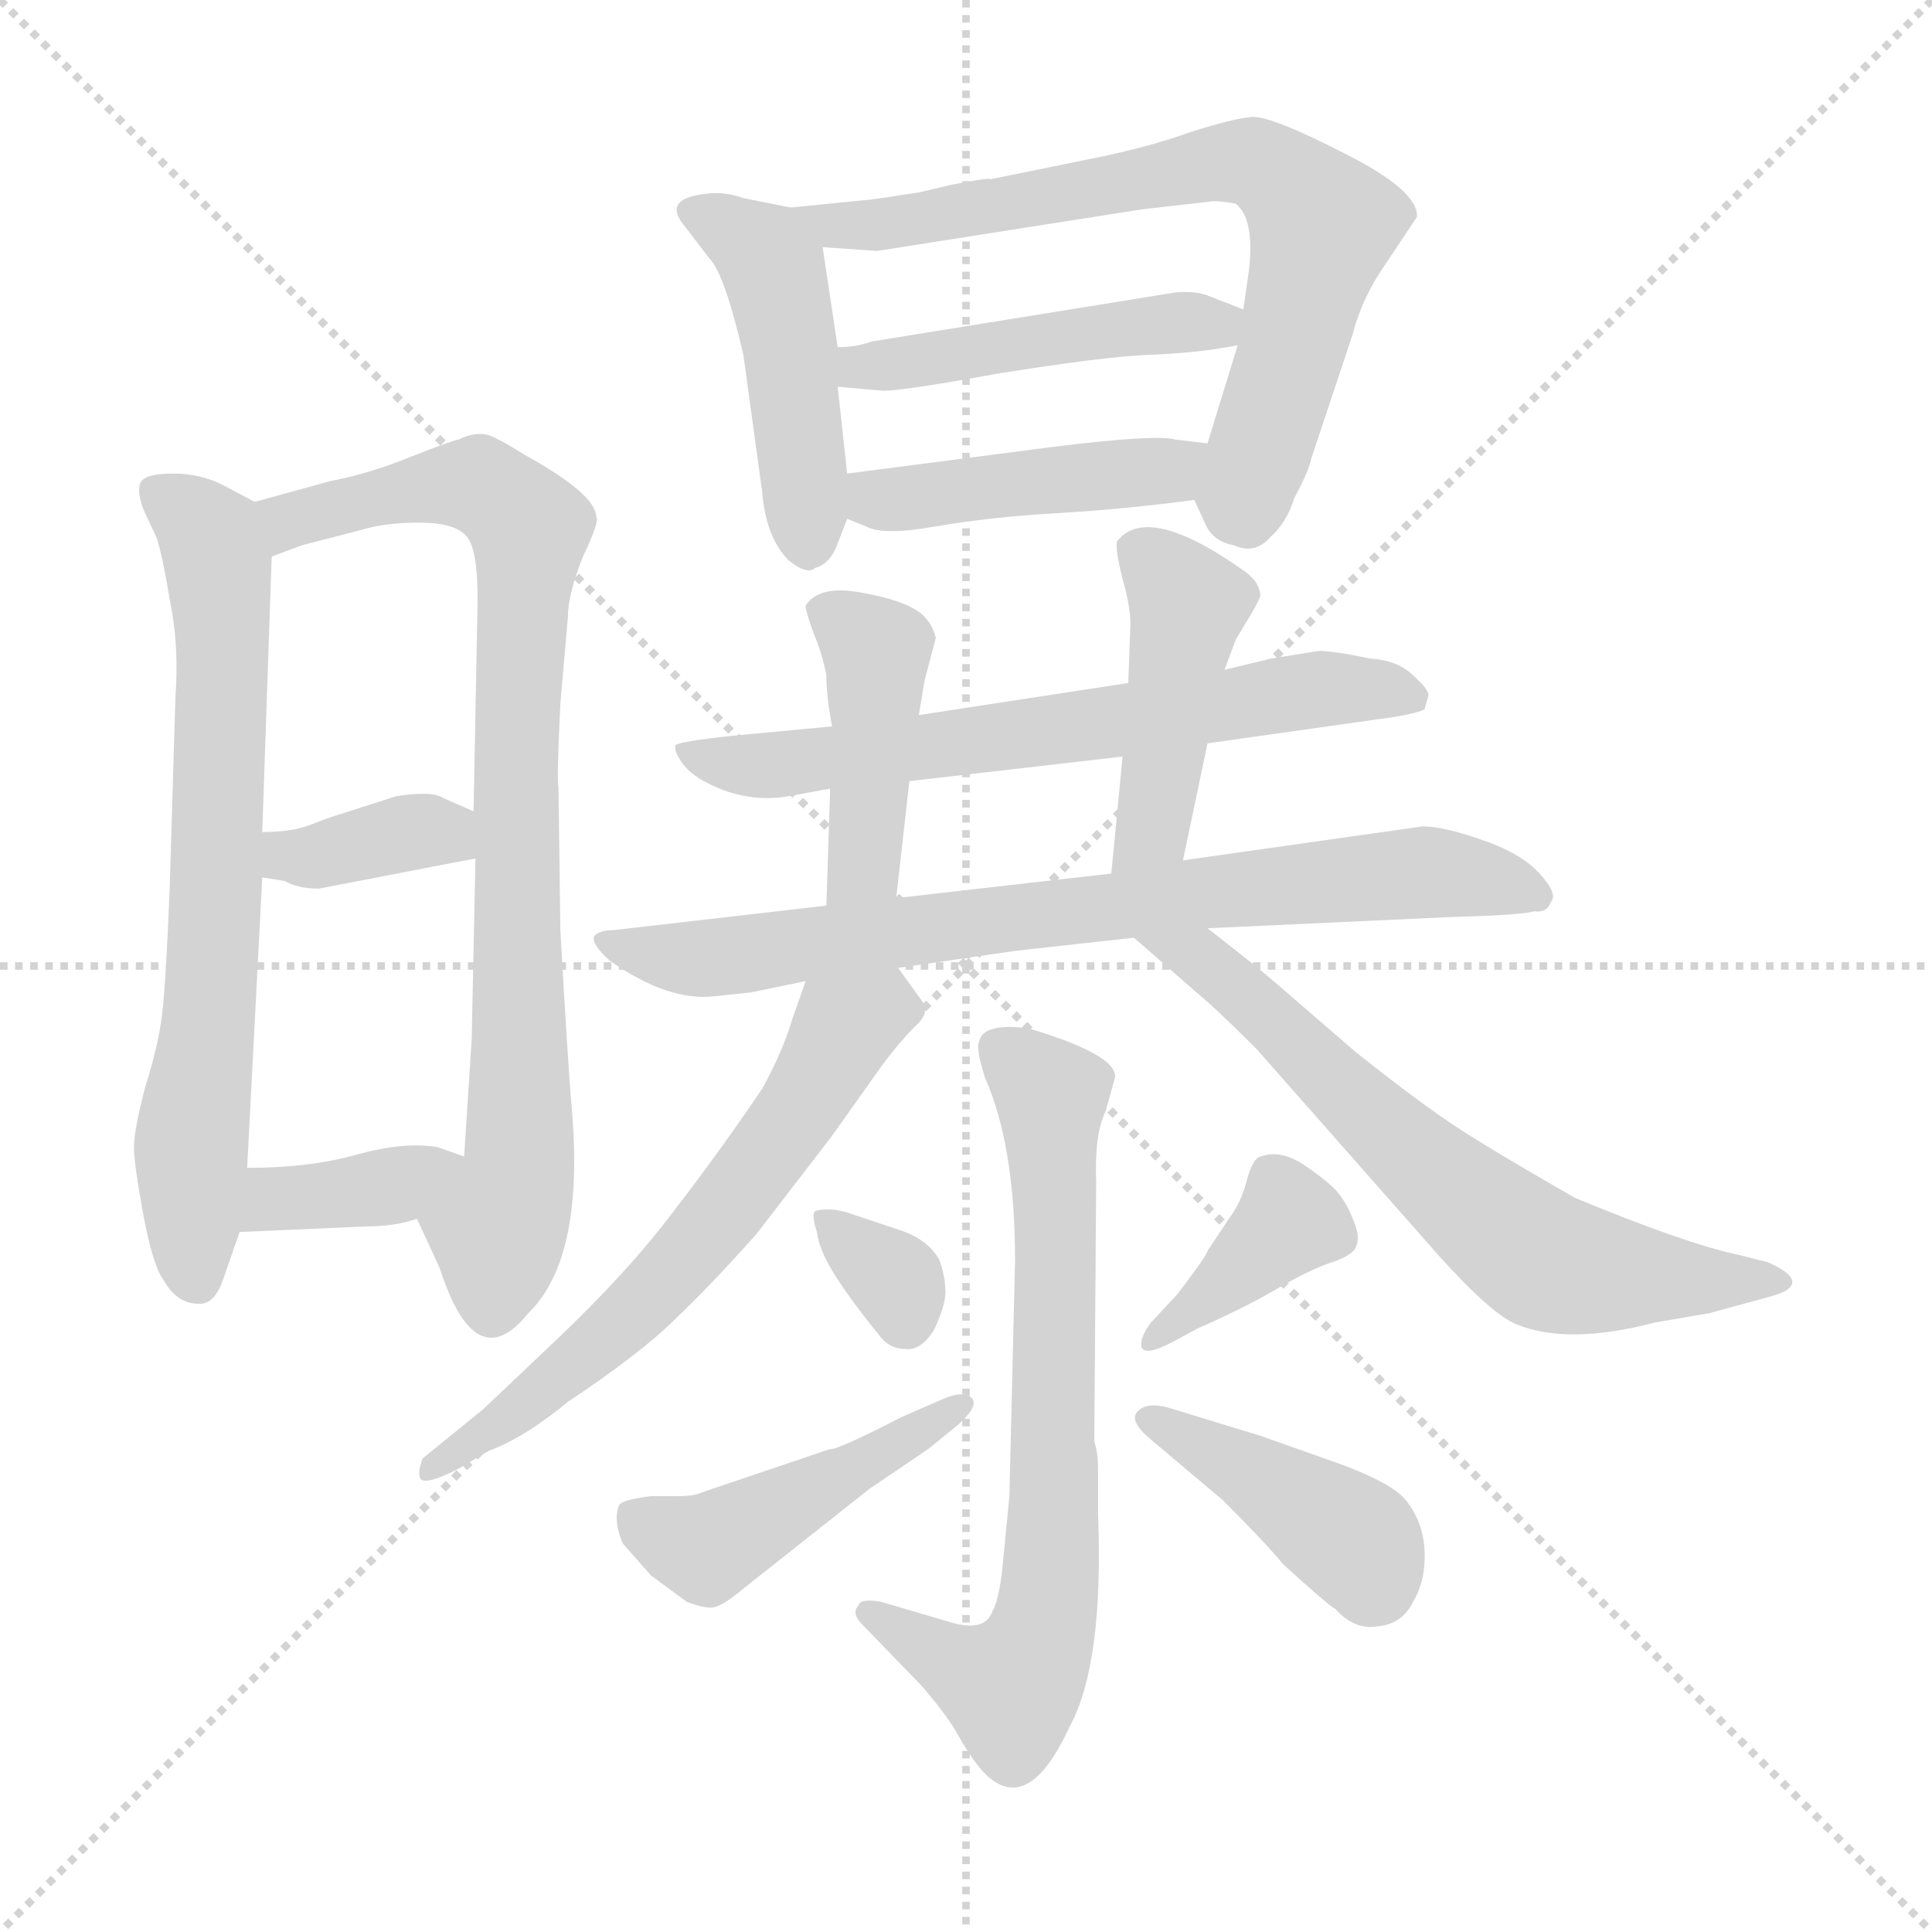 <svg xmlns="http://www.w3.org/2000/svg" version="1.1" viewBox="0 0 1024 1024">
  <g stroke="lightgray" stroke-dasharray="1,1" stroke-width="1" transform="scale(4, 4)">
    <line x1="0" y1="0" x2="256" y2="256" />
    <line x1="256" y1="0" x2="0" y2="256" />
    <line x1="128" y1="0" x2="128" y2="256" />
    <line x1="0" y1="128" x2="256" y2="128" />
  </g>
  <g transform="scale(1.0, -1.0) translate(0.0, -785.00)">
    <style type="text/css">
      
        @keyframes keyframes0 {
          from {
            stroke: blue;
            stroke-dashoffset: 687;
            stroke-width: 128;
          }
          69% {
            animation-timing-function: step-end;
            stroke: blue;
            stroke-dashoffset: 0;
            stroke-width: 128;
          }
          to {
            stroke: black;
            stroke-width: 1024;
          }
        }
        #make-me-a-hanzi-animation-0 {
          animation: keyframes0 0.809s both;
          animation-delay: 0s;
          animation-timing-function: linear;
        }
      
        @keyframes keyframes1 {
          from {
            stroke: blue;
            stroke-dashoffset: 821;
            stroke-width: 128;
          }
          73% {
            animation-timing-function: step-end;
            stroke: blue;
            stroke-dashoffset: 0;
            stroke-width: 128;
          }
          to {
            stroke: black;
            stroke-width: 1024;
          }
        }
        #make-me-a-hanzi-animation-1 {
          animation: keyframes1 0.918s both;
          animation-delay: 0.809s;
          animation-timing-function: linear;
        }
      
        @keyframes keyframes2 {
          from {
            stroke: blue;
            stroke-dashoffset: 360;
            stroke-width: 128;
          }
          54% {
            animation-timing-function: step-end;
            stroke: blue;
            stroke-dashoffset: 0;
            stroke-width: 128;
          }
          to {
            stroke: black;
            stroke-width: 1024;
          }
        }
        #make-me-a-hanzi-animation-2 {
          animation: keyframes2 0.543s both;
          animation-delay: 1.727s;
          animation-timing-function: linear;
        }
      
        @keyframes keyframes3 {
          from {
            stroke: blue;
            stroke-dashoffset: 367;
            stroke-width: 128;
          }
          54% {
            animation-timing-function: step-end;
            stroke: blue;
            stroke-dashoffset: 0;
            stroke-width: 128;
          }
          to {
            stroke: black;
            stroke-width: 1024;
          }
        }
        #make-me-a-hanzi-animation-3 {
          animation: keyframes3 0.549s both;
          animation-delay: 2.27s;
          animation-timing-function: linear;
        }
      
        @keyframes keyframes4 {
          from {
            stroke: blue;
            stroke-dashoffset: 454;
            stroke-width: 128;
          }
          60% {
            animation-timing-function: step-end;
            stroke: blue;
            stroke-dashoffset: 0;
            stroke-width: 128;
          }
          to {
            stroke: black;
            stroke-width: 1024;
          }
        }
        #make-me-a-hanzi-animation-4 {
          animation: keyframes4 0.619s both;
          animation-delay: 2.819s;
          animation-timing-function: linear;
        }
      
        @keyframes keyframes5 {
          from {
            stroke: blue;
            stroke-dashoffset: 711;
            stroke-width: 128;
          }
          70% {
            animation-timing-function: step-end;
            stroke: blue;
            stroke-dashoffset: 0;
            stroke-width: 128;
          }
          to {
            stroke: black;
            stroke-width: 1024;
          }
        }
        #make-me-a-hanzi-animation-5 {
          animation: keyframes5 0.829s both;
          animation-delay: 3.438s;
          animation-timing-function: linear;
        }
      
        @keyframes keyframes6 {
          from {
            stroke: blue;
            stroke-dashoffset: 463;
            stroke-width: 128;
          }
          60% {
            animation-timing-function: step-end;
            stroke: blue;
            stroke-dashoffset: 0;
            stroke-width: 128;
          }
          to {
            stroke: black;
            stroke-width: 1024;
          }
        }
        #make-me-a-hanzi-animation-6 {
          animation: keyframes6 0.627s both;
          animation-delay: 4.267s;
          animation-timing-function: linear;
        }
      
        @keyframes keyframes7 {
          from {
            stroke: blue;
            stroke-dashoffset: 439;
            stroke-width: 128;
          }
          59% {
            animation-timing-function: step-end;
            stroke: blue;
            stroke-dashoffset: 0;
            stroke-width: 128;
          }
          to {
            stroke: black;
            stroke-width: 1024;
          }
        }
        #make-me-a-hanzi-animation-7 {
          animation: keyframes7 0.607s both;
          animation-delay: 4.894s;
          animation-timing-function: linear;
        }
      
        @keyframes keyframes8 {
          from {
            stroke: blue;
            stroke-dashoffset: 646;
            stroke-width: 128;
          }
          68% {
            animation-timing-function: step-end;
            stroke: blue;
            stroke-dashoffset: 0;
            stroke-width: 128;
          }
          to {
            stroke: black;
            stroke-width: 1024;
          }
        }
        #make-me-a-hanzi-animation-8 {
          animation: keyframes8 0.776s both;
          animation-delay: 5.501s;
          animation-timing-function: linear;
        }
      
        @keyframes keyframes9 {
          from {
            stroke: blue;
            stroke-dashoffset: 422;
            stroke-width: 128;
          }
          58% {
            animation-timing-function: step-end;
            stroke: blue;
            stroke-dashoffset: 0;
            stroke-width: 128;
          }
          to {
            stroke: black;
            stroke-width: 1024;
          }
        }
        #make-me-a-hanzi-animation-9 {
          animation: keyframes9 0.593s both;
          animation-delay: 6.277s;
          animation-timing-function: linear;
        }
      
        @keyframes keyframes10 {
          from {
            stroke: blue;
            stroke-dashoffset: 442;
            stroke-width: 128;
          }
          59% {
            animation-timing-function: step-end;
            stroke: blue;
            stroke-dashoffset: 0;
            stroke-width: 128;
          }
          to {
            stroke: black;
            stroke-width: 1024;
          }
        }
        #make-me-a-hanzi-animation-10 {
          animation: keyframes10 0.61s both;
          animation-delay: 6.87s;
          animation-timing-function: linear;
        }
      
        @keyframes keyframes11 {
          from {
            stroke: blue;
            stroke-dashoffset: 752;
            stroke-width: 128;
          }
          71% {
            animation-timing-function: step-end;
            stroke: blue;
            stroke-dashoffset: 0;
            stroke-width: 128;
          }
          to {
            stroke: black;
            stroke-width: 1024;
          }
        }
        #make-me-a-hanzi-animation-11 {
          animation: keyframes11 0.862s both;
          animation-delay: 7.48s;
          animation-timing-function: linear;
        }
      
        @keyframes keyframes12 {
          from {
            stroke: blue;
            stroke-dashoffset: 616;
            stroke-width: 128;
          }
          67% {
            animation-timing-function: step-end;
            stroke: blue;
            stroke-dashoffset: 0;
            stroke-width: 128;
          }
          to {
            stroke: black;
            stroke-width: 1024;
          }
        }
        #make-me-a-hanzi-animation-12 {
          animation: keyframes12 0.751s both;
          animation-delay: 8.342s;
          animation-timing-function: linear;
        }
      
        @keyframes keyframes13 {
          from {
            stroke: blue;
            stroke-dashoffset: 652;
            stroke-width: 128;
          }
          68% {
            animation-timing-function: step-end;
            stroke: blue;
            stroke-dashoffset: 0;
            stroke-width: 128;
          }
          to {
            stroke: black;
            stroke-width: 1024;
          }
        }
        #make-me-a-hanzi-animation-13 {
          animation: keyframes13 0.781s both;
          animation-delay: 9.093s;
          animation-timing-function: linear;
        }
      
        @keyframes keyframes14 {
          from {
            stroke: blue;
            stroke-dashoffset: 693;
            stroke-width: 128;
          }
          69% {
            animation-timing-function: step-end;
            stroke: blue;
            stroke-dashoffset: 0;
            stroke-width: 128;
          }
          to {
            stroke: black;
            stroke-width: 1024;
          }
        }
        #make-me-a-hanzi-animation-14 {
          animation: keyframes14 0.814s both;
          animation-delay: 9.874s;
          animation-timing-function: linear;
        }
      
        @keyframes keyframes15 {
          from {
            stroke: blue;
            stroke-dashoffset: 327;
            stroke-width: 128;
          }
          52% {
            animation-timing-function: step-end;
            stroke: blue;
            stroke-dashoffset: 0;
            stroke-width: 128;
          }
          to {
            stroke: black;
            stroke-width: 1024;
          }
        }
        #make-me-a-hanzi-animation-15 {
          animation: keyframes15 0.516s both;
          animation-delay: 10.688s;
          animation-timing-function: linear;
        }
      
        @keyframes keyframes16 {
          from {
            stroke: blue;
            stroke-dashoffset: 453;
            stroke-width: 128;
          }
          60% {
            animation-timing-function: step-end;
            stroke: blue;
            stroke-dashoffset: 0;
            stroke-width: 128;
          }
          to {
            stroke: black;
            stroke-width: 1024;
          }
        }
        #make-me-a-hanzi-animation-16 {
          animation: keyframes16 0.619s both;
          animation-delay: 11.204s;
          animation-timing-function: linear;
        }
      
        @keyframes keyframes17 {
          from {
            stroke: blue;
            stroke-dashoffset: 376;
            stroke-width: 128;
          }
          55% {
            animation-timing-function: step-end;
            stroke: blue;
            stroke-dashoffset: 0;
            stroke-width: 128;
          }
          to {
            stroke: black;
            stroke-width: 1024;
          }
        }
        #make-me-a-hanzi-animation-17 {
          animation: keyframes17 0.556s both;
          animation-delay: 11.822s;
          animation-timing-function: linear;
        }
      
        @keyframes keyframes18 {
          from {
            stroke: blue;
            stroke-dashoffset: 408;
            stroke-width: 128;
          }
          57% {
            animation-timing-function: step-end;
            stroke: blue;
            stroke-dashoffset: 0;
            stroke-width: 128;
          }
          to {
            stroke: black;
            stroke-width: 1024;
          }
        }
        #make-me-a-hanzi-animation-18 {
          animation: keyframes18 0.582s both;
          animation-delay: 12.378s;
          animation-timing-function: linear;
        }
      
    </style>
    
      <path d="M 135 519 L 118 528 Q 106 534 92 534 Q 78 534 75 530 Q 72 526 76 515 L 83 500 Q 86 491 90 467 Q 95 443 93 416 L 90 316 Q 88 265 86 248 Q 84 231 77 209 Q 71 186 71 177 Q 71 168 76 141 Q 81 114 87 106 Q 94 94 105 94 Q 114 93 119 109 L 127 132 L 131 166 L 139 320 L 139 344 L 144 490 C 145 514 145 514 135 519 Z" fill="lightgray" />
    
      <path d="M 243 552 Q 241 552 218 543 Q 196 534 175 530 L 135 519 C 106 511 116 480 144 490 L 160 496 L 191 504 Q 204 508 222 508 Q 241 508 247 501 Q 254 494 253 460 L 251 355 L 252 330 L 250 234 L 246 172 C 244 142 208 166 221 139 L 233 113 Q 252 54 280 89 Q 310 118 303 198 Q 301 221 297 292 L 296 368 Q 295 370 297 412 L 301 458 Q 301 470 309 490 Q 318 509 316 511 Q 316 523 278 544 Q 265 552 264 552 Q 255 558 243 552 Z" fill="lightgray" />
    
      <path d="M 169 314 L 252 330 C 281 336 278 343 251 355 L 235 362 Q 229 366 210 363 L 182 354 Q 175 352 165 348 Q 155 344 139 344 C 109 343 109 325 139 320 L 151 318 Q 158 314 169 314 Z" fill="lightgray" />
    
      <path d="M 127 132 L 195 135 Q 209 135 221 139 C 250 148 274 162 246 172 L 232 177 Q 214 180 189 173 Q 164 166 131 166 C 101 166 97 131 127 132 Z" fill="lightgray" />
    
      <path d="M 419 675 L 394 680 Q 383 684 372 682 Q 351 679 363 665 L 376 648 Q 384 640 394 597 L 404 524 Q 406 500 418 488 Q 428 480 432 484 Q 440 486 444 497 L 449 510 L 449 534 L 444 580 L 444 601 L 436 654 C 433 672 433 672 419 675 Z" fill="lightgray" />
    
      <path d="M 459 679 L 419 675 C 389 672 406 656 436 654 L 465 652 L 605 674 L 640 678 Q 645 679 655 677 Q 665 669 662 642 L 659 621 L 656 602 L 640 550 C 632 523 632 523 633 520 L 639 507 Q 643 498 654 496 Q 665 491 673 500 Q 682 508 686 521 Q 694 536 695 542 L 717 608 Q 721 624 731 640 L 751 670 Q 752 684 712 704 Q 673 724 663 723 Q 653 722 631 715 Q 609 707 579 701 L 525 690 Q 524 691 504 687 L 487 683 Q 461 679 459 679 Z" fill="lightgray" />
    
      <path d="M 659 621 L 641 628 Q 634 631 623 630 L 462 604 Q 454 601 444 601 C 414 599 414 583 444 580 L 467 578 Q 474 577 529 587 Q 585 596 610 597 Q 636 598 656 602 C 686 607 687 610 659 621 Z" fill="lightgray" />
    
      <path d="M 449 510 L 459 506 Q 468 501 496 506 Q 525 511 560 513 Q 595 515 633 520 C 663 524 670 546 640 550 L 623 552 Q 613 555 557 548 L 449 534 C 419 530 421 521 449 510 Z" fill="lightgray" />
    
      <path d="M 598 423 L 487 406 L 441 400 L 388 395 Q 360 392 358 390 Q 357 387 362 380 Q 368 372 384 366 Q 401 360 418 363 L 440 367 L 482 371 L 595 384 L 640 391 L 739 405 Q 751 407 755 409 L 757 416 Q 758 419 749 427 Q 741 435 726 436 Q 707 440 699 440 L 674 436 L 649 430 L 598 423 Z" fill="lightgray" />
    
      <path d="M 487 406 L 490 424 L 496 447 Q 494 455 488 460 Q 479 467 456 471 Q 434 475 427 464 Q 427 461 431 450 Q 436 438 438 427 Q 438 416 441 400 L 440 367 L 438 305 C 437 275 472 279 475 309 L 482 371 L 487 406 Z" fill="lightgray" />
    
      <path d="M 627 329 L 640 391 L 649 430 L 655 446 L 661 456 Q 666 464 668 469 Q 668 476 660 482 Q 608 519 592 498 Q 591 494 595 478 Q 600 461 599 450 L 598 423 L 595 384 L 589 322 C 586 292 621 300 627 329 Z" fill="lightgray" />
    
      <path d="M 438 305 L 325 292 Q 318 292 315 289 Q 313 285 323 276 Q 354 254 379 257 L 398 259 L 427 265 L 476 272 L 538 281 L 601 288 L 640 293 L 770 299 Q 807 300 813 302 Q 820 301 822 307 Q 826 311 816 322 Q 806 333 785 340 Q 765 347 754 347 L 627 329 L 589 322 L 475 309 L 438 305 Z" fill="lightgray" />
    
      <path d="M 427 265 L 420 245 Q 415 228 404 208 Q 381 174 357 143 Q 333 111 294 74 L 256 38 L 224 12 Q 221 4 223 1 Q 226 -2 242 6 L 259 16 Q 278 23 301 42 Q 340 68 358 86 Q 376 103 401 131 L 441 183 L 468 221 Q 477 233 485 241 Q 493 248 489 254 L 476 272 C 458 296 437 293 427 265 Z" fill="lightgray" />
    
      <path d="M 601 288 L 633 260 Q 644 251 666 229 L 763 119 Q 791 88 804 83 Q 831 72 877 84 L 906 89 L 939 98 Q 946 100 948 102 Q 955 108 937 116 L 921 120 Q 893 126 835 150 Q 786 178 767 191 Q 748 204 719 227 L 675 265 Q 667 272 640 293 C 616 311 578 308 601 288 Z" fill="lightgray" />
    
      <path d="M 457 -76 L 488 -108 Q 502 -124 508 -135 Q 516 -149 522 -155 Q 545 -178 567 -130 Q 585 -97 582 -18 L 582 6 Q 582 15 580 21 L 581 158 Q 580 184 586 196 L 591 214 Q 592 226 545 240 Q 521 243 519 233 Q 517 230 522 214 Q 538 178 538 117 L 535 -8 L 531 -49 Q 529 -64 526 -69 Q 522 -81 501 -74 L 467 -64 Q 456 -62 455 -66 Q 451 -70 457 -76 Z" fill="lightgray" />
    
      <path d="M 433 132 Q 434 123 442 110 Q 450 97 467 76 Q 472 70 480 70 Q 488 69 495 80 Q 502 95 501 102 Q 501 108 498 117 Q 492 128 477 133 L 453 141 Q 445 144 439 144 Q 434 144 432 143 Q 430 141 433 132 Z" fill="lightgray" />
    
      <path d="M 501 44 L 478 34 Q 443 16 440 17 L 372 -6 Q 368 -8 359 -8 L 345 -8 Q 329 -10 328 -13 Q 325 -21 330 -33 L 345 -50 L 364 -64 Q 372 -67 376 -67 Q 381 -68 394 -57 L 461 -4 L 492 17 L 508 30 Q 519 40 515 44 Q 511 48 501 44 Z" fill="lightgray" />
    
      <path d="M 622 74 L 635 81 Q 660 92 677 102 Q 694 112 706 116 Q 718 120 719 125 Q 721 130 717 139 Q 714 147 709 153 Q 705 158 692 167 Q 679 176 668 172 Q 664 171 661 160 Q 658 148 652 140 L 640 122 Q 640 120 624 99 L 610 84 Q 604 76 605 71 Q 607 66 622 74 Z" fill="lightgray" />
    
      <path d="M 610 22 L 648 -10 Q 672 -34 680 -44 Q 703 -65 708 -68 Q 718 -79 730 -77 Q 743 -76 749 -64 Q 756 -52 755 -36 Q 754 -21 745 -10 Q 737 0 702 12 L 668 24 L 619 39 Q 608 42 603 37 Q 598 32 610 22 Z" fill="lightgray" />
    
    
      <clipPath id="make-me-a-hanzi-clip-0">
        <path d="M 135 519 L 118 528 Q 106 534 92 534 Q 78 534 75 530 Q 72 526 76 515 L 83 500 Q 86 491 90 467 Q 95 443 93 416 L 90 316 Q 88 265 86 248 Q 84 231 77 209 Q 71 186 71 177 Q 71 168 76 141 Q 81 114 87 106 Q 94 94 105 94 Q 114 93 119 109 L 127 132 L 131 166 L 139 320 L 139 344 L 144 490 C 145 514 145 514 135 519 Z" />
      </clipPath>
      <path clip-path="url(#make-me-a-hanzi-clip-0)" d="M 82 523 L 112 500 L 116 484 L 113 267 L 102 184 L 104 108" fill="none" id="make-me-a-hanzi-animation-0" stroke-dasharray="559 1118" stroke-linecap="round" />
    
      <clipPath id="make-me-a-hanzi-clip-1">
        <path d="M 243 552 Q 241 552 218 543 Q 196 534 175 530 L 135 519 C 106 511 116 480 144 490 L 160 496 L 191 504 Q 204 508 222 508 Q 241 508 247 501 Q 254 494 253 460 L 251 355 L 252 330 L 250 234 L 246 172 C 244 142 208 166 221 139 L 233 113 Q 252 54 280 89 Q 310 118 303 198 Q 301 221 297 292 L 296 368 Q 295 370 297 412 L 301 458 Q 301 470 309 490 Q 318 509 316 511 Q 316 523 278 544 Q 265 552 264 552 Q 255 558 243 552 Z" />
      </clipPath>
      <path clip-path="url(#make-me-a-hanzi-clip-1)" d="M 145 498 L 153 509 L 234 528 L 260 525 L 281 505 L 273 392 L 276 167 L 263 134 L 261 95" fill="none" id="make-me-a-hanzi-animation-1" stroke-dasharray="693 1386" stroke-linecap="round" />
    
      <clipPath id="make-me-a-hanzi-clip-2">
        <path d="M 169 314 L 252 330 C 281 336 278 343 251 355 L 235 362 Q 229 366 210 363 L 182 354 Q 175 352 165 348 Q 155 344 139 344 C 109 343 109 325 139 320 L 151 318 Q 158 314 169 314 Z" />
      </clipPath>
      <path clip-path="url(#make-me-a-hanzi-clip-2)" d="M 147 338 L 153 331 L 166 331 L 219 345 L 244 336" fill="none" id="make-me-a-hanzi-animation-2" stroke-dasharray="232 464" stroke-linecap="round" />
    
      <clipPath id="make-me-a-hanzi-clip-3">
        <path d="M 127 132 L 195 135 Q 209 135 221 139 C 250 148 274 162 246 172 L 232 177 Q 214 180 189 173 Q 164 166 131 166 C 101 166 97 131 127 132 Z" />
      </clipPath>
      <path clip-path="url(#make-me-a-hanzi-clip-3)" d="M 134 137 L 147 149 L 210 157 L 237 170" fill="none" id="make-me-a-hanzi-animation-3" stroke-dasharray="239 478" stroke-linecap="round" />
    
      <clipPath id="make-me-a-hanzi-clip-4">
        <path d="M 419 675 L 394 680 Q 383 684 372 682 Q 351 679 363 665 L 376 648 Q 384 640 394 597 L 404 524 Q 406 500 418 488 Q 428 480 432 484 Q 440 486 444 497 L 449 510 L 449 534 L 444 580 L 444 601 L 436 654 C 433 672 433 672 419 675 Z" />
      </clipPath>
      <path clip-path="url(#make-me-a-hanzi-clip-4)" d="M 368 673 L 410 643 L 419 604 L 428 498" fill="none" id="make-me-a-hanzi-animation-4" stroke-dasharray="326 652" stroke-linecap="round" />
    
      <clipPath id="make-me-a-hanzi-clip-5">
        <path d="M 459 679 L 419 675 C 389 672 406 656 436 654 L 465 652 L 605 674 L 640 678 Q 645 679 655 677 Q 665 669 662 642 L 659 621 L 656 602 L 640 550 C 632 523 632 523 633 520 L 639 507 Q 643 498 654 496 Q 665 491 673 500 Q 682 508 686 521 Q 694 536 695 542 L 717 608 Q 721 624 731 640 L 751 670 Q 752 684 712 704 Q 673 724 663 723 Q 653 722 631 715 Q 609 707 579 701 L 525 690 Q 524 691 504 687 L 487 683 Q 461 679 459 679 Z" />
      </clipPath>
      <path clip-path="url(#make-me-a-hanzi-clip-5)" d="M 426 672 L 459 665 L 643 698 L 664 699 L 677 692 L 701 666 L 660 525 L 661 509" fill="none" id="make-me-a-hanzi-animation-5" stroke-dasharray="583 1166" stroke-linecap="round" />
    
      <clipPath id="make-me-a-hanzi-clip-6">
        <path d="M 659 621 L 641 628 Q 634 631 623 630 L 462 604 Q 454 601 444 601 C 414 599 414 583 444 580 L 467 578 Q 474 577 529 587 Q 585 596 610 597 Q 636 598 656 602 C 686 607 687 610 659 621 Z" />
      </clipPath>
      <path clip-path="url(#make-me-a-hanzi-clip-6)" d="M 449 596 L 455 590 L 493 593 L 652 617" fill="none" id="make-me-a-hanzi-animation-6" stroke-dasharray="335 670" stroke-linecap="round" />
    
      <clipPath id="make-me-a-hanzi-clip-7">
        <path d="M 449 510 L 459 506 Q 468 501 496 506 Q 525 511 560 513 Q 595 515 633 520 C 663 524 670 546 640 550 L 623 552 Q 613 555 557 548 L 449 534 C 419 530 421 521 449 510 Z" />
      </clipPath>
      <path clip-path="url(#make-me-a-hanzi-clip-7)" d="M 458 528 L 464 521 L 486 521 L 618 535 L 635 543" fill="none" id="make-me-a-hanzi-animation-7" stroke-dasharray="311 622" stroke-linecap="round" />
    
      <clipPath id="make-me-a-hanzi-clip-8">
        <path d="M 598 423 L 487 406 L 441 400 L 388 395 Q 360 392 358 390 Q 357 387 362 380 Q 368 372 384 366 Q 401 360 418 363 L 440 367 L 482 371 L 595 384 L 640 391 L 739 405 Q 751 407 755 409 L 757 416 Q 758 419 749 427 Q 741 435 726 436 Q 707 440 699 440 L 674 436 L 649 430 L 598 423 Z" />
      </clipPath>
      <path clip-path="url(#make-me-a-hanzi-clip-8)" d="M 364 386 L 394 379 L 446 383 L 696 420 L 750 414" fill="none" id="make-me-a-hanzi-animation-8" stroke-dasharray="518 1036" stroke-linecap="round" />
    
      <clipPath id="make-me-a-hanzi-clip-9">
        <path d="M 487 406 L 490 424 L 496 447 Q 494 455 488 460 Q 479 467 456 471 Q 434 475 427 464 Q 427 461 431 450 Q 436 438 438 427 Q 438 416 441 400 L 440 367 L 438 305 C 437 275 472 279 475 309 L 482 371 L 487 406 Z" />
      </clipPath>
      <path clip-path="url(#make-me-a-hanzi-clip-9)" d="M 438 460 L 465 437 L 459 334 L 455 322 L 443 313" fill="none" id="make-me-a-hanzi-animation-9" stroke-dasharray="294 588" stroke-linecap="round" />
    
      <clipPath id="make-me-a-hanzi-clip-10">
        <path d="M 627 329 L 640 391 L 649 430 L 655 446 L 661 456 Q 666 464 668 469 Q 668 476 660 482 Q 608 519 592 498 Q 591 494 595 478 Q 600 461 599 450 L 598 423 L 595 384 L 589 322 C 586 292 621 300 627 329 Z" />
      </clipPath>
      <path clip-path="url(#make-me-a-hanzi-clip-10)" d="M 601 495 L 630 465 L 613 356 L 606 339 L 594 329" fill="none" id="make-me-a-hanzi-animation-10" stroke-dasharray="314 628" stroke-linecap="round" />
    
      <clipPath id="make-me-a-hanzi-clip-11">
        <path d="M 438 305 L 325 292 Q 318 292 315 289 Q 313 285 323 276 Q 354 254 379 257 L 398 259 L 427 265 L 476 272 L 538 281 L 601 288 L 640 293 L 770 299 Q 807 300 813 302 Q 820 301 822 307 Q 826 311 816 322 Q 806 333 785 340 Q 765 347 754 347 L 627 329 L 589 322 L 475 309 L 438 305 Z" />
      </clipPath>
      <path clip-path="url(#make-me-a-hanzi-clip-11)" d="M 322 284 L 373 277 L 758 323 L 814 311" fill="none" id="make-me-a-hanzi-animation-11" stroke-dasharray="624 1248" stroke-linecap="round" />
    
      <clipPath id="make-me-a-hanzi-clip-12">
        <path d="M 427 265 L 420 245 Q 415 228 404 208 Q 381 174 357 143 Q 333 111 294 74 L 256 38 L 224 12 Q 221 4 223 1 Q 226 -2 242 6 L 259 16 Q 278 23 301 42 Q 340 68 358 86 Q 376 103 401 131 L 441 183 L 468 221 Q 477 233 485 241 Q 493 248 489 254 L 476 272 C 458 296 437 293 427 265 Z" />
      </clipPath>
      <path clip-path="url(#make-me-a-hanzi-clip-12)" d="M 471 262 L 466 250 L 448 240 L 389 149 L 342 95 L 268 33 L 226 6" fill="none" id="make-me-a-hanzi-animation-12" stroke-dasharray="488 976" stroke-linecap="round" />
    
      <clipPath id="make-me-a-hanzi-clip-13">
        <path d="M 601 288 L 633 260 Q 644 251 666 229 L 763 119 Q 791 88 804 83 Q 831 72 877 84 L 906 89 L 939 98 Q 946 100 948 102 Q 955 108 937 116 L 921 120 Q 893 126 835 150 Q 786 178 767 191 Q 748 204 719 227 L 675 265 Q 667 272 640 293 C 616 311 578 308 601 288 Z" />
      </clipPath>
      <path clip-path="url(#make-me-a-hanzi-clip-13)" d="M 608 285 L 635 278 L 653 265 L 770 154 L 820 116 L 880 107 L 941 106" fill="none" id="make-me-a-hanzi-animation-13" stroke-dasharray="524 1048" stroke-linecap="round" />
    
      <clipPath id="make-me-a-hanzi-clip-14">
        <path d="M 457 -76 L 488 -108 Q 502 -124 508 -135 Q 516 -149 522 -155 Q 545 -178 567 -130 Q 585 -97 582 -18 L 582 6 Q 582 15 580 21 L 581 158 Q 580 184 586 196 L 591 214 Q 592 226 545 240 Q 521 243 519 233 Q 517 230 522 214 Q 538 178 538 117 L 535 -8 L 531 -49 Q 529 -64 526 -69 Q 522 -81 501 -74 L 467 -64 Q 456 -62 455 -66 Q 451 -70 457 -76 Z" />
      </clipPath>
      <path clip-path="url(#make-me-a-hanzi-clip-14)" d="M 529 229 L 557 200 L 559 -12 L 553 -75 L 536 -109 L 462 -70" fill="none" id="make-me-a-hanzi-animation-14" stroke-dasharray="565 1130" stroke-linecap="round" />
    
      <clipPath id="make-me-a-hanzi-clip-15">
        <path d="M 433 132 Q 434 123 442 110 Q 450 97 467 76 Q 472 70 480 70 Q 488 69 495 80 Q 502 95 501 102 Q 501 108 498 117 Q 492 128 477 133 L 453 141 Q 445 144 439 144 Q 434 144 432 143 Q 430 141 433 132 Z" />
      </clipPath>
      <path clip-path="url(#make-me-a-hanzi-clip-15)" d="M 436 138 L 476 105 L 480 86" fill="none" id="make-me-a-hanzi-animation-15" stroke-dasharray="199 398" stroke-linecap="round" />
    
      <clipPath id="make-me-a-hanzi-clip-16">
        <path d="M 501 44 L 478 34 Q 443 16 440 17 L 372 -6 Q 368 -8 359 -8 L 345 -8 Q 329 -10 328 -13 Q 325 -21 330 -33 L 345 -50 L 364 -64 Q 372 -67 376 -67 Q 381 -68 394 -57 L 461 -4 L 492 17 L 508 30 Q 519 40 515 44 Q 511 48 501 44 Z" />
      </clipPath>
      <path clip-path="url(#make-me-a-hanzi-clip-16)" d="M 334 -18 L 374 -35 L 508 39" fill="none" id="make-me-a-hanzi-animation-16" stroke-dasharray="325 650" stroke-linecap="round" />
    
      <clipPath id="make-me-a-hanzi-clip-17">
        <path d="M 622 74 L 635 81 Q 660 92 677 102 Q 694 112 706 116 Q 718 120 719 125 Q 721 130 717 139 Q 714 147 709 153 Q 705 158 692 167 Q 679 176 668 172 Q 664 171 661 160 Q 658 148 652 140 L 640 122 Q 640 120 624 99 L 610 84 Q 604 76 605 71 Q 607 66 622 74 Z" />
      </clipPath>
      <path clip-path="url(#make-me-a-hanzi-clip-17)" d="M 675 160 L 684 138 L 625 84 L 610 77" fill="none" id="make-me-a-hanzi-animation-17" stroke-dasharray="248 496" stroke-linecap="round" />
    
      <clipPath id="make-me-a-hanzi-clip-18">
        <path d="M 610 22 L 648 -10 Q 672 -34 680 -44 Q 703 -65 708 -68 Q 718 -79 730 -77 Q 743 -76 749 -64 Q 756 -52 755 -36 Q 754 -21 745 -10 Q 737 0 702 12 L 668 24 L 619 39 Q 608 42 603 37 Q 598 32 610 22 Z" />
      </clipPath>
      <path clip-path="url(#make-me-a-hanzi-clip-18)" d="M 609 33 L 717 -31 L 729 -55" fill="none" id="make-me-a-hanzi-animation-18" stroke-dasharray="280 560" stroke-linecap="round" />
    
  </g>
</svg>